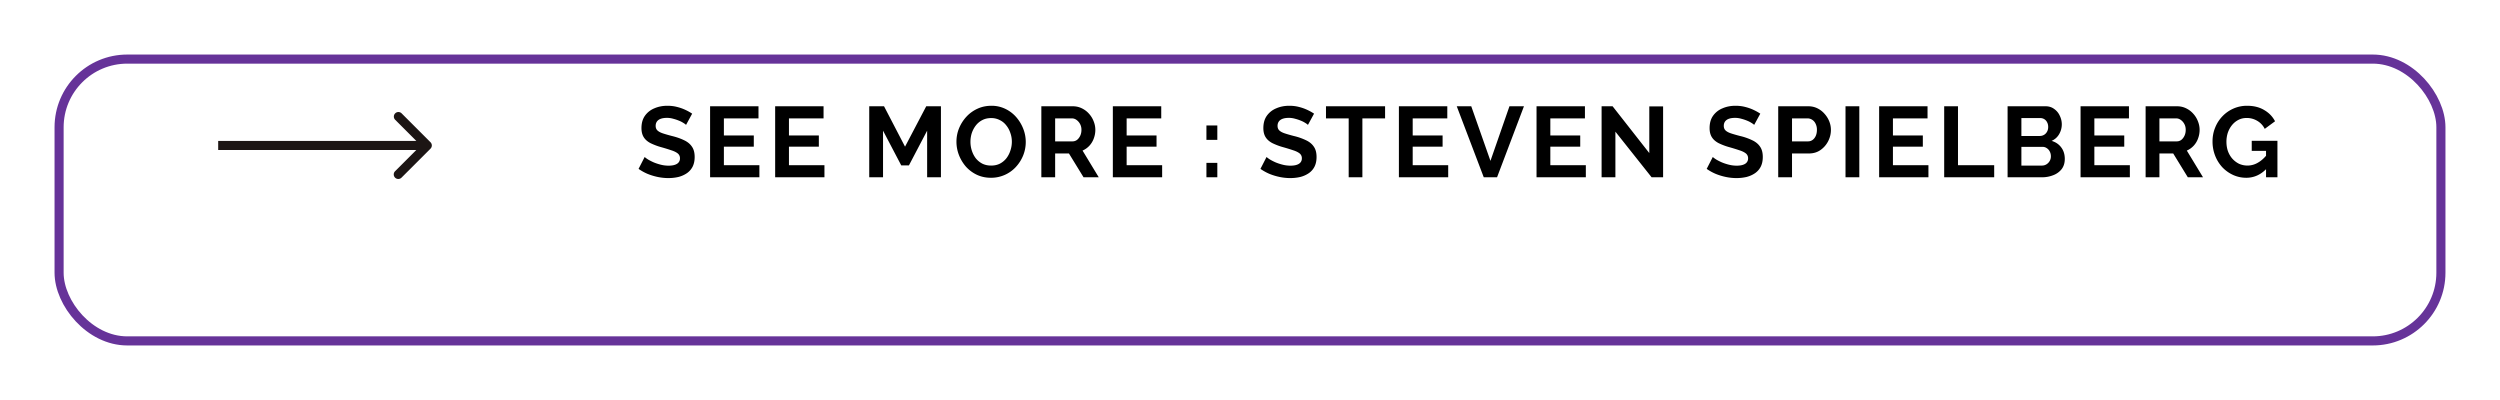 <svg width="275" height="44" fill="none" xmlns="http://www.w3.org/2000/svg"><g filter="url(#a)"><rect x="6" width="263" height="32" rx="8" fill="#fff"/><rect x="6.5" y=".5" width="262" height="31" rx="7.5" stroke="#639"/></g><path d="M47.354 16.354a.5.5 0 000-.708l-3.182-3.182a.5.5 0 00-.707.707L46.293 16l-2.828 2.828a.5.5 0 10.707.707l3.182-3.181zM24 16.5h23v-1H24v1z" fill="#1C1514"/><path d="M75.467 13.736a1.809 1.809 0 00-.286-.209 2.81 2.81 0 00-.495-.253c-.19-.08-.4-.15-.627-.209a2.473 2.473 0 00-.693-.099c-.41 0-.722.077-.935.231-.205.154-.308.37-.308.649 0 .213.066.381.198.506s.33.231.594.319c.264.088.594.183.99.286.513.125.957.279 1.331.462.381.176.671.41.869.704.205.286.308.667.308 1.144 0 .418-.077.777-.231 1.078a1.934 1.934 0 01-.638.715 2.93 2.93 0 01-.924.407c-.345.08-.711.121-1.1.121-.389 0-.777-.04-1.166-.121a6.407 6.407 0 01-1.122-.341 5.373 5.373 0 01-.99-.55l.671-1.309c.066.066.183.154.352.264.169.103.374.209.616.319.242.103.506.19.792.264.286.073.576.11.869.11.41 0 .722-.07.935-.209a.67.67 0 00.319-.594.66.66 0 00-.253-.55c-.169-.132-.403-.246-.704-.341-.3-.103-.656-.213-1.067-.33a6.829 6.829 0 01-1.232-.462c-.33-.176-.576-.396-.737-.66-.161-.264-.242-.594-.242-.99 0-.535.125-.983.374-1.342a2.351 2.351 0 011.034-.825c.433-.19.913-.286 1.441-.286.367 0 .711.04 1.034.121.33.08.638.187.924.319.286.132.543.275.77.429l-.671 1.232zm8.066 4.433V19.5H78.11v-7.81h5.324v1.331h-3.806v1.881h3.29v1.232h-3.29v2.035h3.905zm7.156 0V19.5h-5.422v-7.81h5.324v1.331h-3.806v1.881h3.288v1.232h-3.288v2.035h3.904zm11.296 1.331v-5.126l-2.002 3.817h-.847l-2.002-3.817V19.5h-1.518v-7.81h1.628l2.31 4.444 2.332-4.444h1.617v7.81h-1.518zm7.031.055c-.572 0-1.093-.11-1.562-.33a3.79 3.79 0 01-1.199-.891 4.353 4.353 0 01-.77-1.276 4.05 4.05 0 01-.275-1.463c0-.52.095-1.016.286-1.485.198-.477.466-.898.803-1.265a3.782 3.782 0 011.21-.88c.469-.22.983-.33 1.54-.33a3.44 3.44 0 011.54.341 3.7 3.7 0 011.199.913c.33.381.587.807.77 1.276.183.47.275.953.275 1.452 0 .513-.095 1.008-.286 1.485-.191.47-.458.891-.803 1.265a3.698 3.698 0 01-2.728 1.188zm-2.266-3.96c0 .337.051.664.154.979.103.315.249.598.44.847.198.242.436.436.715.583.286.14.609.209.968.209.367 0 .693-.073.979-.22.286-.154.524-.356.715-.605.191-.257.334-.539.429-.847a3.03 3.03 0 00.154-.946c0-.337-.055-.66-.165-.968a2.562 2.562 0 00-.451-.836 1.98 1.98 0 00-.715-.583 2 2 0 00-.946-.22c-.374 0-.704.077-.99.231a2.118 2.118 0 00-.704.594c-.191.25-.337.528-.44.836a3.192 3.192 0 00-.143.946zm7.798 3.905v-7.81h3.454c.359 0 .689.073.99.22.308.147.572.345.792.594.227.25.399.528.517.836.124.308.187.623.187.946 0 .33-.059.649-.176.957-.11.3-.272.565-.484.792a2.243 2.243 0 01-.748.528l1.782 2.937h-1.672l-1.606-2.618h-1.518V19.5h-1.518zm1.518-3.949h1.903c.19 0 .359-.055.506-.165.146-.117.264-.271.352-.462.088-.19.132-.403.132-.638a1.314 1.314 0 00-.55-1.1.853.853 0 00-.506-.165h-1.837v2.53zm11.77 2.618V19.5h-5.423v-7.81h5.324v1.331h-3.806v1.881h3.289v1.232h-3.289v2.035h3.905zm4.871-2.783v-1.584h1.199v1.584h-1.199zm0 4.114v-1.584h1.199V19.5h-1.199zm11.168-5.764a1.761 1.761 0 00-.286-.209 2.81 2.81 0 00-.495-.253c-.19-.08-.399-.15-.627-.209a2.47 2.47 0 00-.693-.099c-.41 0-.722.077-.935.231-.205.154-.308.37-.308.649 0 .213.066.381.198.506s.33.231.594.319c.264.088.594.183.99.286a6.53 6.53 0 011.331.462c.382.176.671.41.869.704.206.286.308.667.308 1.144 0 .418-.077.777-.231 1.078a1.928 1.928 0 01-.638.715 2.924 2.924 0 01-.924.407c-.344.08-.711.121-1.1.121-.388 0-.777-.04-1.166-.121a6.443 6.443 0 01-1.122-.341 5.393 5.393 0 01-.99-.55l.671-1.309c.066.066.184.154.352.264.169.103.374.209.616.319.242.103.506.19.792.264.286.073.576.11.869.11.411 0 .723-.07.935-.209a.669.669 0 00.319-.594.658.658 0 00-.253-.55c-.168-.132-.403-.246-.704-.341-.3-.103-.656-.213-1.067-.33a6.837 6.837 0 01-1.232-.462c-.33-.176-.575-.396-.737-.66-.161-.264-.242-.594-.242-.99 0-.535.125-.983.374-1.342a2.357 2.357 0 011.034-.825c.433-.19.913-.286 1.441-.286.367 0 .712.04 1.034.121.33.08.638.187.924.319.286.132.543.275.77.429l-.671 1.232zm8.484-.715h-2.497V19.5h-1.507v-6.479h-2.497V11.69h6.501v1.331zm6.943 5.148V19.5h-5.423v-7.81h5.324v1.331h-3.806v1.881h3.289v1.232h-3.289v2.035h3.905zm2.536-6.479l2.112 6.006 2.09-6.006h1.595l-2.959 7.81h-1.463l-2.97-7.81h1.595zm12.604 6.479V19.5h-5.423v-7.81h5.324v1.331h-3.806v1.881h3.289v1.232h-3.289v2.035h3.905zm3.252-3.685V19.5h-1.518v-7.81h1.21l4.037 5.148v-5.137h1.518V19.5h-1.265l-3.982-5.016zm15.267-.748a1.859 1.859 0 00-.286-.209 2.81 2.81 0 00-.495-.253c-.191-.08-.4-.15-.627-.209a2.48 2.48 0 00-.693-.099c-.411 0-.723.077-.935.231-.206.154-.308.37-.308.649 0 .213.066.381.198.506s.33.231.594.319c.264.088.594.183.99.286a6.55 6.55 0 011.331.462c.381.176.671.41.869.704.205.286.308.667.308 1.144 0 .418-.077.777-.231 1.078a1.937 1.937 0 01-.638.715c-.272.183-.58.319-.924.407a4.82 4.82 0 01-1.1.121c-.389 0-.778-.04-1.166-.121a6.391 6.391 0 01-1.122-.341 5.328 5.328 0 01-.99-.55l.671-1.309c.066.066.183.154.352.264.168.103.374.209.616.319.242.103.506.19.792.264.286.073.575.11.869.11.41 0 .722-.07.935-.209a.67.67 0 00.319-.594.661.661 0 00-.253-.55c-.169-.132-.404-.246-.704-.341a22.656 22.656 0 00-1.067-.33 6.808 6.808 0 01-1.232-.462c-.33-.176-.576-.396-.737-.66-.162-.264-.242-.594-.242-.99 0-.535.124-.983.374-1.342a2.346 2.346 0 011.034-.825c.432-.19.913-.286 1.441-.286.366 0 .711.04 1.034.121.33.08.638.187.924.319.286.132.542.275.77.429l-.671 1.232zm2.643 5.764v-7.81h3.311c.359 0 .689.073.99.22.301.147.561.345.781.594.227.25.403.528.528.836.125.308.187.623.187.946 0 .44-.103.858-.308 1.254a2.635 2.635 0 01-.847.968c-.359.25-.785.374-1.276.374h-1.848V19.5h-1.518zm1.518-3.949h1.76a.844.844 0 00.495-.154c.147-.103.264-.25.352-.44.088-.198.132-.422.132-.671a1.44 1.44 0 00-.154-.693 1.002 1.002 0 00-.385-.429.944.944 0 00-.506-.143h-1.694v2.53zm5.885 3.949v-7.81h1.518v7.81h-1.518zm9.121-1.331V19.5h-5.423v-7.81h5.324v1.331h-3.806v1.881h3.289v1.232h-3.289v2.035h3.905zm1.733 1.331v-7.81h1.518v6.479h3.982V19.5h-5.5zm13.266-2.013c0 .44-.114.81-.341 1.111a2.128 2.128 0 01-.924.671 3.316 3.316 0 01-1.254.231h-3.773v-7.81h4.18c.367 0 .682.099.946.297.271.19.477.44.616.748a2.133 2.133 0 01-.066 2.013 1.734 1.734 0 01-.836.748c.447.132.799.37 1.056.715.264.345.396.77.396 1.276zm-1.529-.286c0-.198-.04-.374-.121-.528a.918.918 0 00-.33-.374.768.768 0 00-.462-.143h-2.332v2.057h2.255a.945.945 0 00.495-.132c.154-.095.275-.22.363-.374.088-.154.132-.323.132-.506zm-3.245-4.213v1.969h2.024c.169 0 .323-.04.462-.121a.873.873 0 00.33-.341c.088-.147.132-.323.132-.528 0-.198-.04-.37-.121-.517a.816.816 0 00-.737-.462h-2.09zm11.932 5.181V19.5h-5.423v-7.81h5.324v1.331h-3.806v1.881h3.289v1.232h-3.289v2.035h3.905zm1.733 1.331v-7.81h3.454c.359 0 .689.073.99.22.308.147.572.345.792.594.227.25.4.528.517.836.125.308.187.623.187.946 0 .33-.059.649-.176.957a2.3 2.3 0 01-.484.792 2.243 2.243 0 01-.748.528l1.782 2.937h-1.672l-1.606-2.618h-1.518V19.5h-1.518zm1.518-3.949h1.903a.82.82 0 00.506-.165c.147-.117.264-.271.352-.462.088-.19.132-.403.132-.638 0-.25-.051-.466-.154-.649a1.257 1.257 0 00-.396-.451.853.853 0 00-.506-.165h-1.837v2.53zm9.55 4.004a3.46 3.46 0 01-1.441-.308 3.855 3.855 0 01-1.188-.847 4.042 4.042 0 01-.792-1.276 4.247 4.247 0 01-.286-1.573c0-.535.095-1.038.286-1.507a3.85 3.85 0 01.803-1.254c.344-.36.748-.642 1.21-.847a3.668 3.668 0 011.507-.308c.733 0 1.36.158 1.881.473.528.308.924.719 1.188 1.232l-1.133.836a2.094 2.094 0 00-.836-.891 2.252 2.252 0 00-1.155-.308c-.33 0-.631.07-.902.209-.272.14-.506.33-.704.572-.198.242-.352.52-.462.836a3.203 3.203 0 00-.154 1.001c0 .374.055.719.165 1.034.117.315.278.59.484.825.212.235.458.422.737.561a2.253 2.253 0 002.057-.11c.366-.205.707-.506 1.023-.902v1.496c-.653.704-1.416 1.056-2.288 1.056zm2.178-2.959h-1.573v-1.111h2.827V19.5h-1.254v-2.904z" fill="#000"/><defs><filter id="a" x="0" y="0" width="275" height="44" filterUnits="userSpaceOnUse" color-interpolation-filters="sRGB"><feFlood flood-opacity="0" result="BackgroundImageFix"/><feColorMatrix in="SourceAlpha" values="0 0 0 0 0 0 0 0 0 0 0 0 0 0 0 0 0 0 127 0" result="hardAlpha"/><feOffset dy="6"/><feGaussianBlur stdDeviation="3"/><feComposite in2="hardAlpha" operator="out"/><feColorMatrix values="0 0 0 0 0 0 0 0 0 0 0 0 0 0 0 0 0 0 0.25 0"/><feBlend in2="BackgroundImageFix" result="effect1_dropShadow_4736_910"/><feBlend in="SourceGraphic" in2="effect1_dropShadow_4736_910" result="shape"/></filter></defs></svg>